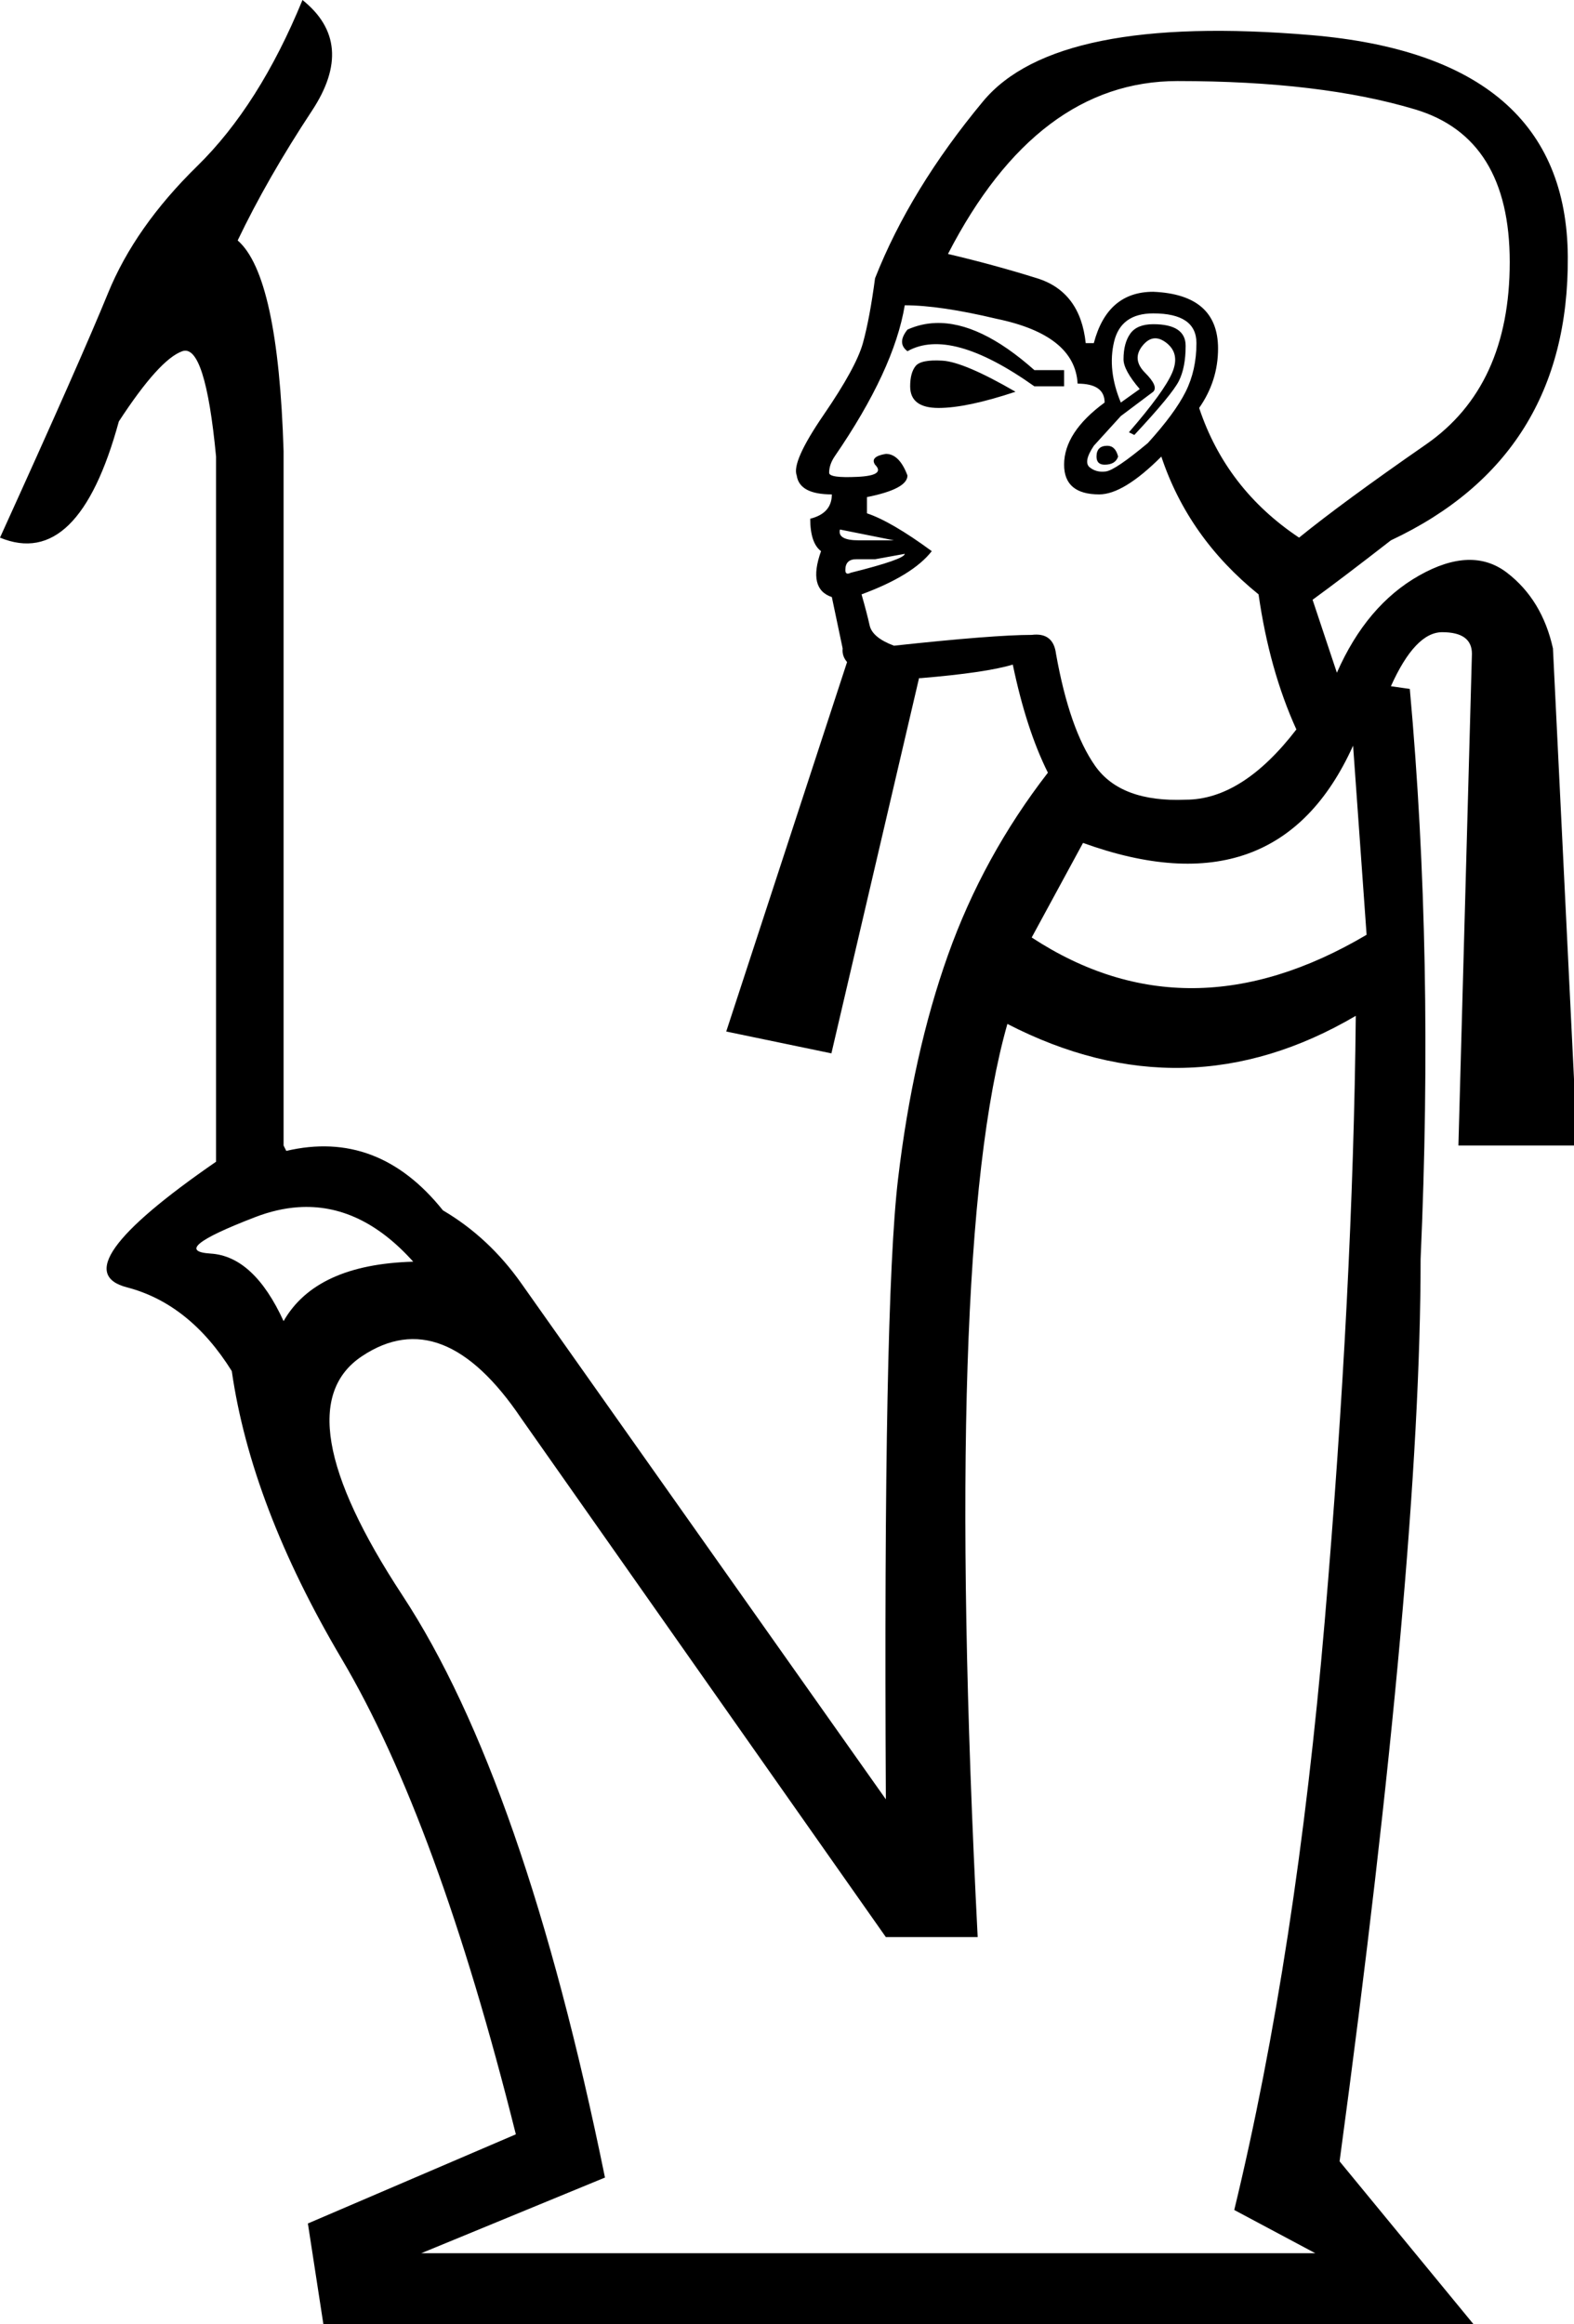 <?xml version="1.0" encoding="UTF-8" standalone="no"?>
<svg
   width="1217.6"
   height="1797.3"
   version="1.1"
   id="svg1"
   sodipodi:docname="C102.svg"
   inkscape:version="1.4 (e7c3feb1, 2024-10-09)"
   xmlns:inkscape="http://www.inkscape.org/namespaces/inkscape"
   xmlns:sodipodi="http://sodipodi.sourceforge.net/DTD/sodipodi-0.dtd"
   xmlns="http://www.w3.org/2000/svg"
   xmlns:svg="http://www.w3.org/2000/svg"
   xmlns:rdf="http://www.w3.org/1999/02/22-rdf-syntax-ns#"
   xmlns:cc="http://creativecommons.org/ns#"
   xmlns:dc="http://purl.org/dc/elements/1.1/">
  <title
     id="title1">C102</title>
  <defs
     id="defs1" />
  <sodipodi:namedview
     id="namedview1"
     pagecolor="#ffffff"
     bordercolor="#000000"
     borderopacity="0.25"
     inkscape:showpageshadow="2"
     inkscape:pageopacity="0.0"
     inkscape:pagecheckerboard="0"
     inkscape:deskcolor="#d1d1d1"
     inkscape:zoom="0.3101359"
     inkscape:cx="3.2243929"
     inkscape:cy="527.18824"
     inkscape:window-width="2104"
     inkscape:window-height="1186"
     inkscape:window-x="1747"
     inkscape:window-y="128"
     inkscape:window-maximized="0"
     inkscape:current-layer="svg1" />
  <path
     id="path1"
     style="fill:#000000;stroke:none;stroke-width:100.203"
     d="M 233.994 0 C 211.709 54.32 184.549 97.15 152.514 128.488 C 120.479 159.827 97.499 192.557 83.57 226.682 C 69.642 260.806 41.785 323.833 0 415.76 C 40.392 432.474 71.033 402.527 91.926 325.922 C 112.818 293.887 129.184 275.78 141.023 271.602 C 152.862 267.423 161.567 294.583 167.139 353.082 L 167.139 896.283 L 167.139 898.373 C 86.355 954.086 63.373 986.47 98.193 995.523 C 130.723 1003.981 157.709 1025.681 179.299 1060.273 C 189.255 1129.464 217.43 1203.594 264.289 1282.793 C 313.734 1366.363 358.653 1488.932 399.045 1650.5 L 238.174 1719.445 L 250.709 1800.926 L 1142.814 1800.926 L 1036.264 1671.393 C 1078.049 1362.185 1098.939 1129.582 1098.939 973.586 C 1105.904 817.589 1103.12 670.646 1090.584 532.756 L 1075.959 530.666 C 1088.495 502.81 1101.726 488.883 1115.654 488.883 C 1130.975 488.883 1138.637 494.453 1138.637 505.596 L 1128.189 885.838 L 1220.115 885.838 L 1201.312 501.418 C 1195.741 476.347 1183.904 456.846 1165.797 442.918 C 1147.69 428.99 1125.057 429.687 1097.897 445.008 C 1070.736 460.329 1049.495 485.4 1034.174 520.221 L 1015.371 463.811 C 1030.692 452.668 1050.888 437.347 1075.959 417.848 C 1167.885 374.67 1213.501 301.548 1212.805 198.479 C 1212.108 95.409 1145.948 38.303 1014.326 27.16 C 882.704 16.017 798.091 33.079 760.484 78.346 C 722.878 123.613 695.021 169.228 676.914 215.191 C 674.128 236.084 670.994 252.799 667.512 265.334 C 664.03 277.869 653.933 296.325 637.219 320.699 C 620.505 345.074 613.541 360.743 616.326 367.707 C 617.719 377.457 626.772 382.33 643.486 382.33 C 643.486 392.08 637.914 398.349 626.771 401.135 C 626.771 413.67 629.558 422.027 635.129 426.205 C 628.165 445.705 630.951 457.544 643.486 461.723 L 651.844 501.418 C 651.393 505.701 652.804 509.129 655.27 511.984 L 561.789 797.686 L 643.145 814.578 L 710.938 524.418 C 711.112 524.41 712.432 524.398 712.432 524.398 C 745.859 521.613 769.537 518.132 783.465 513.953 C 790.429 547.381 799.482 575.238 810.625 597.523 C 777.197 640.701 751.431 687.709 733.324 738.547 C 715.218 789.385 702.332 847.187 694.672 911.953 C 687.011 976.72 683.879 1136.546 685.271 1391.434 L 403.223 992.389 C 386.509 968.711 366.313 949.909 342.635 935.98 C 309.207 894.196 268.815 878.873 221.459 890.016 L 219.371 885.838 L 219.371 348.902 C 216.585 258.369 204.746 204.05 183.854 185.943 C 199.175 153.908 218.325 120.479 241.307 85.658 C 264.288 50.838 261.851 22.285 233.994 0 z M 910.908 62.678 C 984.728 62.678 1046.013 69.991 1094.762 84.615 C 1143.511 99.24 1167.885 138.586 1167.885 202.656 C 1167.885 266.726 1146.297 313.734 1103.119 343.68 C 1059.941 373.625 1027.209 397.653 1004.924 415.76 C 967.318 390.689 941.551 357.259 927.623 315.475 C 937.373 301.546 942.248 286.226 942.248 269.512 C 942.248 241.655 925.533 227.031 892.105 225.639 C 868.427 225.639 853.107 238.87 846.143 265.334 L 839.875 265.334 C 837.089 238.87 824.553 222.156 802.268 215.191 C 779.982 208.227 757.002 201.96 733.324 196.389 C 779.287 107.248 838.481 62.678 910.908 62.678 z M 699.896 236.084 C 718.003 236.084 741.68 239.567 770.93 246.531 C 811.322 254.888 832.215 271.601 833.607 296.672 C 847.536 296.672 854.5 301.547 854.5 311.297 C 833.608 326.618 823.16 342.636 823.16 359.35 C 823.16 374.671 832.213 382.33 850.32 382.33 C 862.856 382.33 878.873 372.582 898.373 353.082 C 912.301 394.867 937.372 430.383 973.586 459.633 C 979.157 498.632 988.908 533.453 1002.836 564.096 C 974.979 600.309 946.425 618.416 917.176 618.416 C 883.748 619.809 860.419 611.102 847.188 592.299 C 833.956 573.496 823.857 544.595 816.893 505.596 C 815.5 494.453 809.232 489.578 798.09 490.971 C 778.59 490.971 743.074 493.757 691.539 499.328 C 680.396 495.15 674.127 489.926 672.734 483.658 C 671.342 477.39 669.252 469.383 666.467 459.633 C 692.931 449.883 711.037 438.741 720.787 426.205 C 699.895 410.884 683.182 401.134 670.646 396.955 L 670.646 384.42 C 691.539 380.241 701.984 374.671 701.984 367.707 C 697.806 356.564 692.236 350.992 685.271 350.992 C 676.915 352.385 674.128 355.171 676.914 359.35 C 682.485 364.921 677.959 368.054 663.334 368.75 C 648.709 369.446 641.396 368.403 641.396 365.617 C 641.396 361.439 642.789 357.26 645.574 353.082 C 676.216 308.512 694.325 269.512 699.896 236.084 z M 892.105 242.352 C 914.391 242.352 925.533 250.013 925.533 265.334 C 925.533 279.262 922.747 291.797 917.176 302.939 C 911.604 314.082 901.856 327.314 887.928 342.635 C 871.214 356.563 860.418 363.876 855.543 364.572 C 850.668 365.269 846.49 364.225 843.008 361.439 C 839.526 358.654 840.571 353.082 846.143 344.725 L 867.035 321.742 L 892.105 302.939 C 894.891 300.154 892.802 295.279 885.838 288.314 C 878.874 281.35 878.177 274.386 883.748 267.422 C 889.319 260.458 895.587 259.763 902.551 265.334 C 909.515 270.905 910.909 278.565 906.73 288.314 C 902.552 298.064 891.409 313.387 873.303 334.279 L 877.48 336.367 C 896.98 315.475 908.471 301.546 911.953 294.582 C 915.435 287.618 917.176 278.564 917.176 267.422 C 917.176 256.279 908.819 250.709 892.105 250.709 C 883.748 250.709 877.83 253.147 874.348 258.021 C 870.866 262.896 869.123 269.512 869.123 277.869 C 869.123 283.441 873.303 291.102 881.66 300.852 L 867.035 311.297 C 860.071 294.583 858.328 278.914 861.811 264.289 C 865.293 249.664 875.392 242.352 892.105 242.352 z M 723.791 249.795 C 716.218 250.056 708.949 251.753 701.984 254.887 C 696.413 261.851 696.413 267.423 701.984 271.602 C 724.27 259.066 757.002 268.12 800.18 298.762 L 823.16 298.762 L 823.16 286.227 L 800.18 286.227 C 771.975 261.156 746.512 249.011 723.791 249.795 z M 729.145 278.914 C 718.002 278.218 711.038 279.61 708.252 283.092 C 705.466 286.574 704.074 291.798 704.074 298.762 C 704.074 309.904 711.387 315.475 726.012 315.475 C 740.636 315.475 760.484 311.296 785.555 302.939 C 759.091 287.618 740.287 279.61 729.145 278.914 z M 856.588 344.725 C 851.017 344.725 848.232 347.511 848.232 353.082 C 848.232 357.26 850.322 359.35 854.5 359.35 C 860.071 359.35 863.552 357.26 864.945 353.082 C 863.552 347.511 860.766 344.725 856.588 344.725 z M 649.754 409.49 L 691.539 417.848 L 664.379 417.848 C 653.236 417.848 648.361 415.062 649.754 409.49 z M 699.896 428.295 C 699.896 431.081 685.968 435.954 658.111 442.918 C 655.326 444.311 653.932 443.616 653.932 440.83 C 653.932 435.259 656.718 432.473 662.289 432.473 L 676.914 432.473 L 699.896 428.295 z M 1046.709 576.631 L 1057.156 722.877 C 965.23 777.197 878.874 777.894 798.09 724.967 L 837.785 651.844 C 938.069 688.057 1007.71 662.986 1046.709 576.631 z M 1048.799 785.555 C 1047.406 926.23 1039.396 1082.227 1024.772 1253.545 C 1010.147 1424.863 986.818 1576.679 954.783 1708.998 L 1017.461 1742.426 L 325.922 1742.426 L 467.99 1683.928 C 426.205 1479.182 373.974 1329.106 311.297 1233.697 C 248.62 1138.289 238.174 1076.655 279.959 1048.799 C 321.744 1020.942 362.831 1036.96 403.223 1096.852 L 685.271 1497.984 L 756.305 1497.984 C 738.198 1144.206 745.859 908.82 779.287 791.822 C 871.214 839.178 961.051 837.089 1048.799 785.555 z M 230.535 933.564 C 262.788 931.345 292.494 945.382 319.654 975.676 C 269.513 977.069 236.085 992.389 219.371 1021.639 C 204.05 988.211 185.246 970.801 162.961 969.408 C 140.676 968.015 152.167 958.613 197.434 941.203 C 208.75 936.851 219.784 934.304 230.535 933.564 z " />
</svg>
